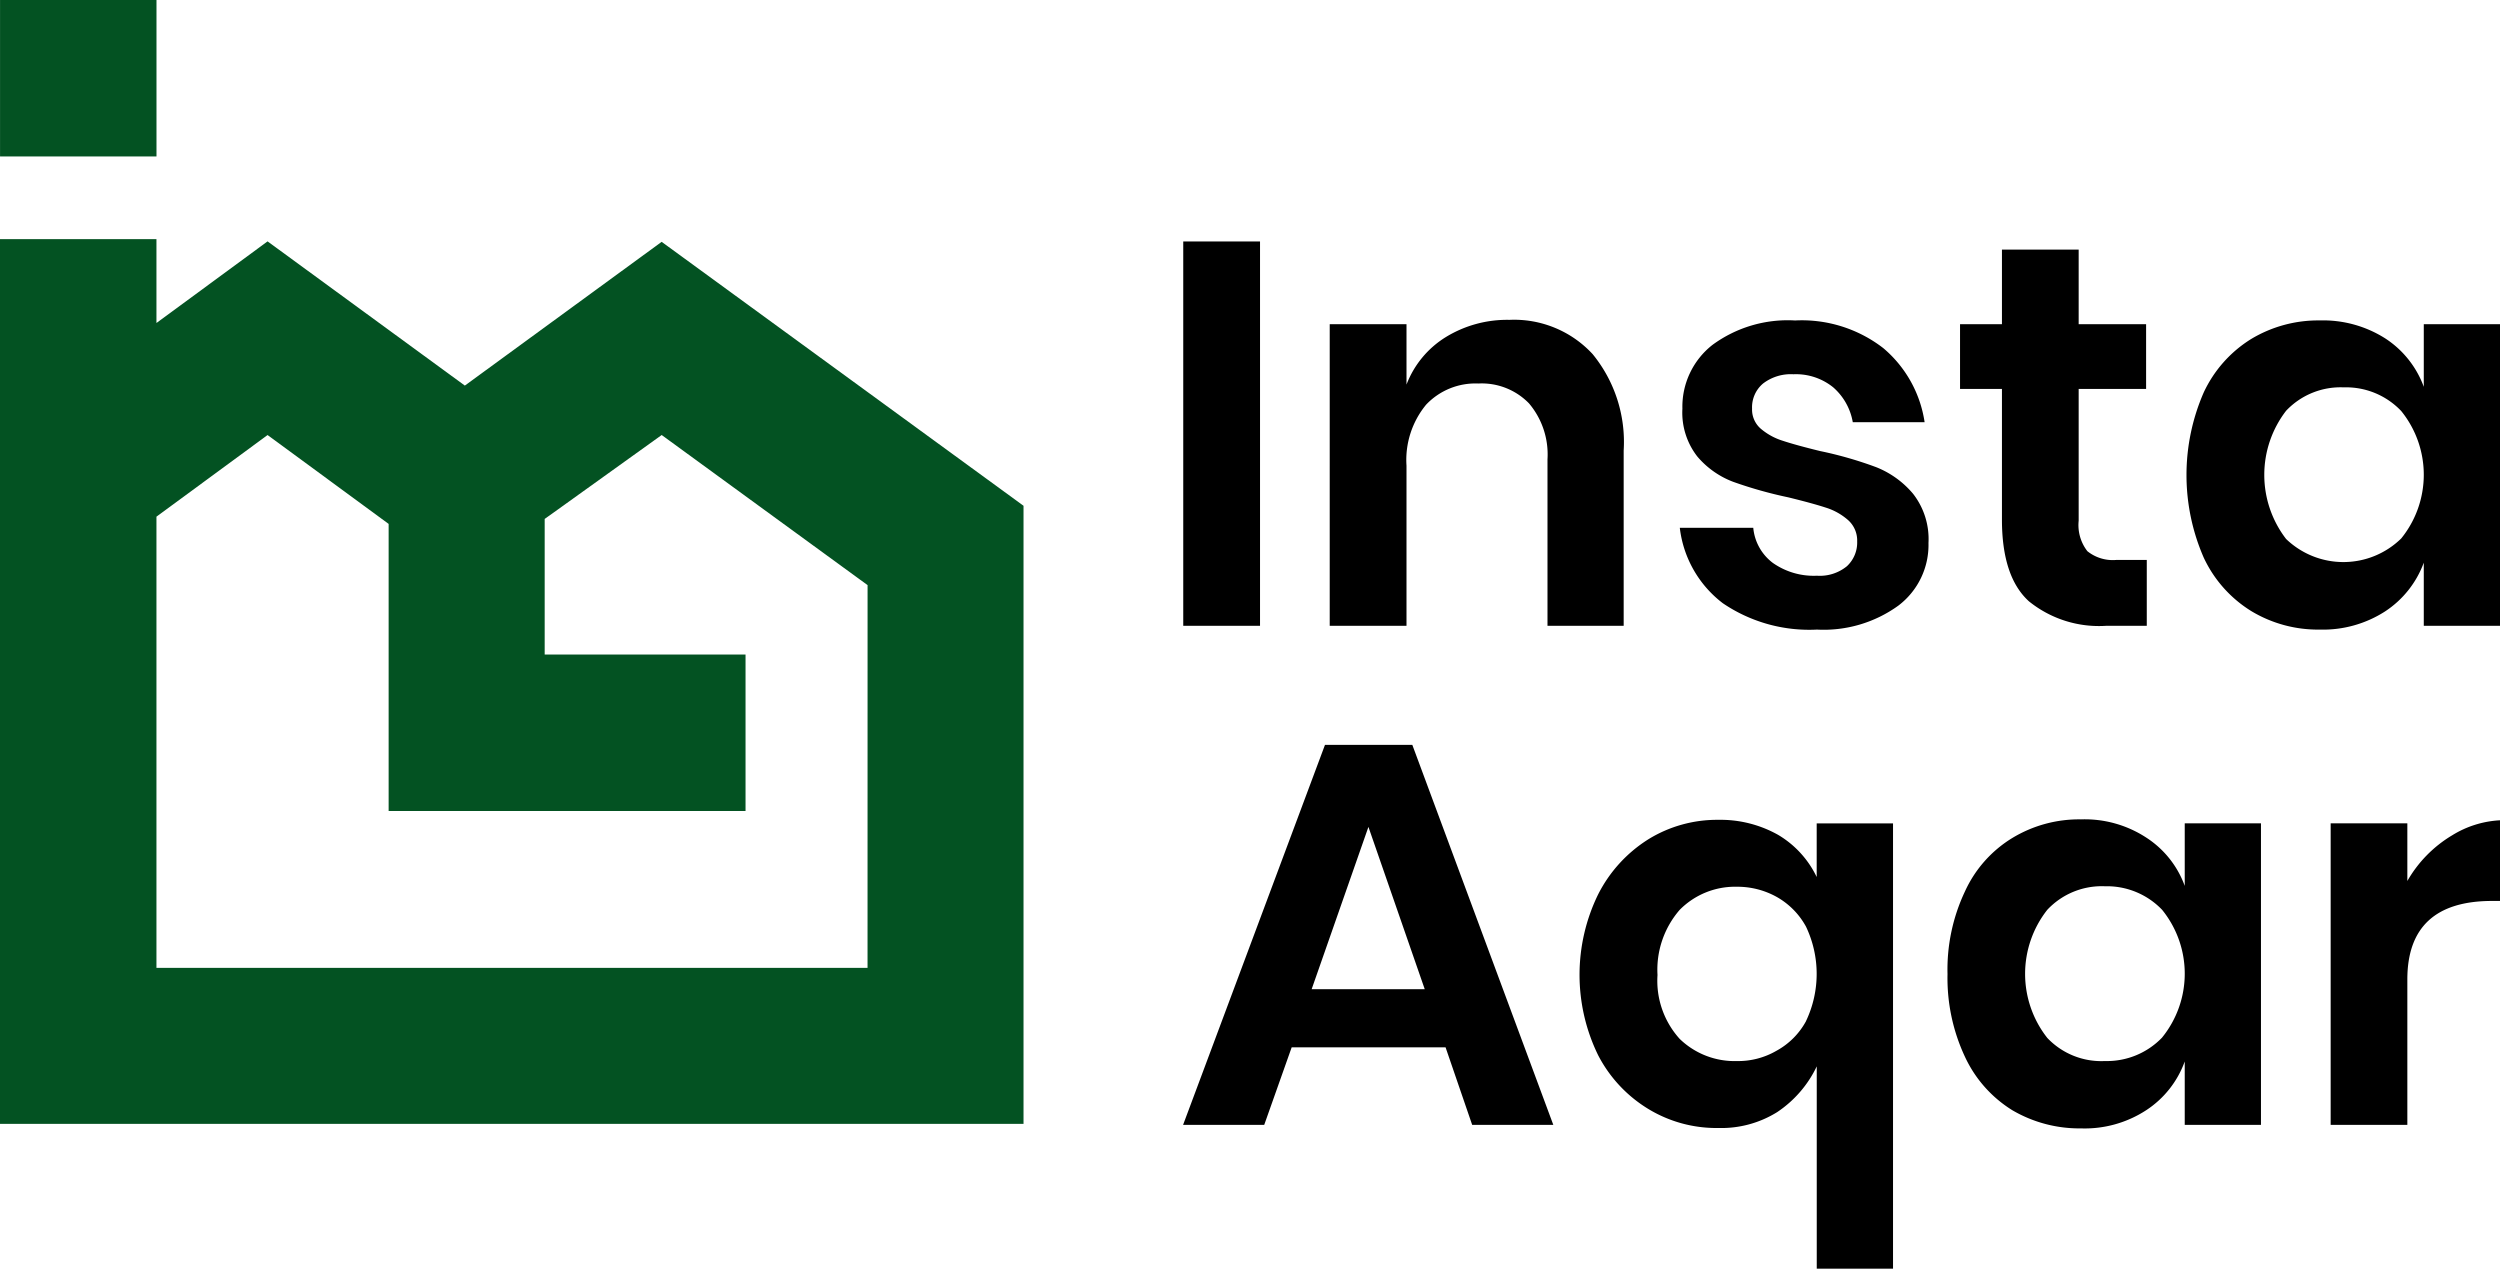 <svg xmlns="http://www.w3.org/2000/svg" width="129.755" height="65.841" viewBox="0 0 129.755 65.841"><defs><style>.a{fill:#035222;}</style></defs><g transform="translate(-1730 -91.133)"><g transform="translate(1730 91.133)"><g transform="translate(0 12.411)"><path class="a" d="M150.371,136.881l-10.215,7.461-10.239-7.485-5.767,4.237V136.74h-8.12v45.921h53.123V150.58Zm10.686,37.683H124.15V151.145l5.767-4.237,6.284,4.613v14.9h18.524V158.3H144.3v-7.038l.659-.471,5.414-3.884,10.686,7.791Z" transform="translate(-116.03 -136.74)"/></g><g transform="translate(0.002)"><rect class="a" width="8.12" height="8.12"/></g><path class="a" d="M128.041,145.411l.659-.471,5.414-3.884" transform="translate(-99.771 -118.485)"/></g><g transform="translate(1791.404 103.667)"><g transform="translate(0.009)"><path d="M146.107,136.792v19.945h-3.985V136.792Z" transform="translate(-142.122 -136.792)"/><path d="M159,140.3a7.2,7.2,0,0,1,1.61,5v9.1h-3.954v-8.645a4.1,4.1,0,0,0-.96-2.9,3.42,3.42,0,0,0-2.629-1.031,3.519,3.519,0,0,0-2.712,1.1,4.509,4.509,0,0,0-1.017,3.166V154.4h-3.985V138.746h3.985v3.135a4.983,4.983,0,0,1,2.048-2.471,6.087,6.087,0,0,1,3.29-.89A5.542,5.542,0,0,1,159,140.3Z" transform="translate(-137.751 -134.453)"/><path d="M163.636,139.972a6.224,6.224,0,0,1,2.144,3.844h-3.728a3.109,3.109,0,0,0-1.014-1.808,3.069,3.069,0,0,0-2.064-.68,2.366,2.366,0,0,0-1.582.483,1.615,1.615,0,0,0-.567,1.3,1.315,1.315,0,0,0,.454,1.045,3.255,3.255,0,0,0,1.13.621q.678.226,1.949.537a19.957,19.957,0,0,1,2.9.833,4.814,4.814,0,0,1,1.923,1.384,3.818,3.818,0,0,1,.8,2.556,3.948,3.948,0,0,1-1.565,3.25,6.618,6.618,0,0,1-4.225,1.243,7.974,7.974,0,0,1-4.886-1.37,5.759,5.759,0,0,1-2.231-3.914h3.813a2.569,2.569,0,0,0,1.017,1.824,3.687,3.687,0,0,0,2.288.664,2.221,2.221,0,0,0,1.556-.494A1.678,1.678,0,0,0,162.28,150a1.419,1.419,0,0,0-.468-1.1,3.18,3.18,0,0,0-1.158-.65q-.692-.226-1.963-.537a21.909,21.909,0,0,1-2.839-.8,4.54,4.54,0,0,1-1.866-1.313,3.7,3.7,0,0,1-.777-2.486,4.076,4.076,0,0,1,1.556-3.307,6.593,6.593,0,0,1,4.293-1.271A6.908,6.908,0,0,1,163.636,139.972Z" transform="translate(-127.302 -134.437)"/><path d="M168.942,153.076v3.418H166.85a5.782,5.782,0,0,1-4.025-1.271q-1.4-1.271-1.4-4.239V144.2h-2.175v-3.361h2.175v-3.869h3.982v3.869h3.5V144.2h-3.5v6.84a2.209,2.209,0,0,0,.452,1.582,2.109,2.109,0,0,0,1.525.452Z" transform="translate(-118.933 -136.548)"/><path d="M174.556,139.464a5.059,5.059,0,0,1,2.005,2.516v-3.25h3.957v15.652h-3.957v-3.276a5.138,5.138,0,0,1-2.005,2.528,5.949,5.949,0,0,1-3.392.946,6.7,6.7,0,0,1-3.556-.96,6.473,6.473,0,0,1-2.471-2.782,10.715,10.715,0,0,1,0-8.56,6.479,6.479,0,0,1,2.471-2.784,6.741,6.741,0,0,1,3.556-.96A6.016,6.016,0,0,1,174.556,139.464Zm-5.141,3.759a5.455,5.455,0,0,0,0,6.654,4.289,4.289,0,0,0,5.976-.028,5.256,5.256,0,0,0,0-6.612,3.94,3.94,0,0,0-2.982-1.229A3.888,3.888,0,0,0,169.415,143.223Z" transform="translate(-112.175 -134.437)"/></g><g transform="translate(0 26.126)"><path d="M154.016,147.892h-4.533l-7.365,19.724h4.211l1.426-4.027h7.986l1.382,4.027h4.211Zm-5.225,12.682,2.947-8.424,2.923,8.424Z" transform="translate(-142.118 -147.892)"/><path d="M163.171,149.729v2.784a5.1,5.1,0,0,0-2-2.187,6.1,6.1,0,0,0-3.107-.781,6.793,6.793,0,0,0-3.634,1.012,7.231,7.231,0,0,0-2.6,2.853,9.5,9.5,0,0,0,0,8.356,7.055,7.055,0,0,0,2.6,2.784,6.8,6.8,0,0,0,3.634.989,5.48,5.48,0,0,0,3.062-.828,5.906,5.906,0,0,0,2.048-2.37v10.5h3.959V149.729Zm-.553,10.264a3.826,3.826,0,0,1-1.542,1.542,3.952,3.952,0,0,1-2.048.53,4.093,4.093,0,0,1-2.968-1.151,4.491,4.491,0,0,1-1.151-3.314,4.736,4.736,0,0,1,1.151-3.382,4.036,4.036,0,0,1,2.968-1.2,4.19,4.19,0,0,1,2.071.53,3.922,3.922,0,0,1,1.518,1.542,5.708,5.708,0,0,1,0,4.9Z" transform="translate(-130.285 -145.654)"/><path d="M171.287,149.742v3.246a5.015,5.015,0,0,0-2-2.509,5.836,5.836,0,0,0-3.382-.944,6.688,6.688,0,0,0-3.568.967,6.316,6.316,0,0,0-2.462,2.784,9.472,9.472,0,0,0-.9,4.279,9.616,9.616,0,0,0,.9,4.281,6.459,6.459,0,0,0,2.462,2.784,6.889,6.889,0,0,0,3.568.944,5.836,5.836,0,0,0,3.382-.944,5.076,5.076,0,0,0,2-2.53v3.291h3.957v-15.65Zm-1.174,11.117a3.973,3.973,0,0,1-2.968,1.219,3.859,3.859,0,0,1-2.992-1.2,5.377,5.377,0,0,1,0-6.649,3.875,3.875,0,0,1,2.992-1.222,3.966,3.966,0,0,1,2.968,1.222,5.263,5.263,0,0,1,0,6.628Z" transform="translate(-119.299 -145.668)"/><path d="M173.729,150.336a6.55,6.55,0,0,0-2.325,2.37v-2.992h-3.98v15.65h3.98v-7.548c0-2.716,1.473-4.074,4.4-4.074h.414v-4.187A5.228,5.228,0,0,0,173.729,150.336Z" transform="translate(-107.862 -145.641)"/></g></g></g></svg>